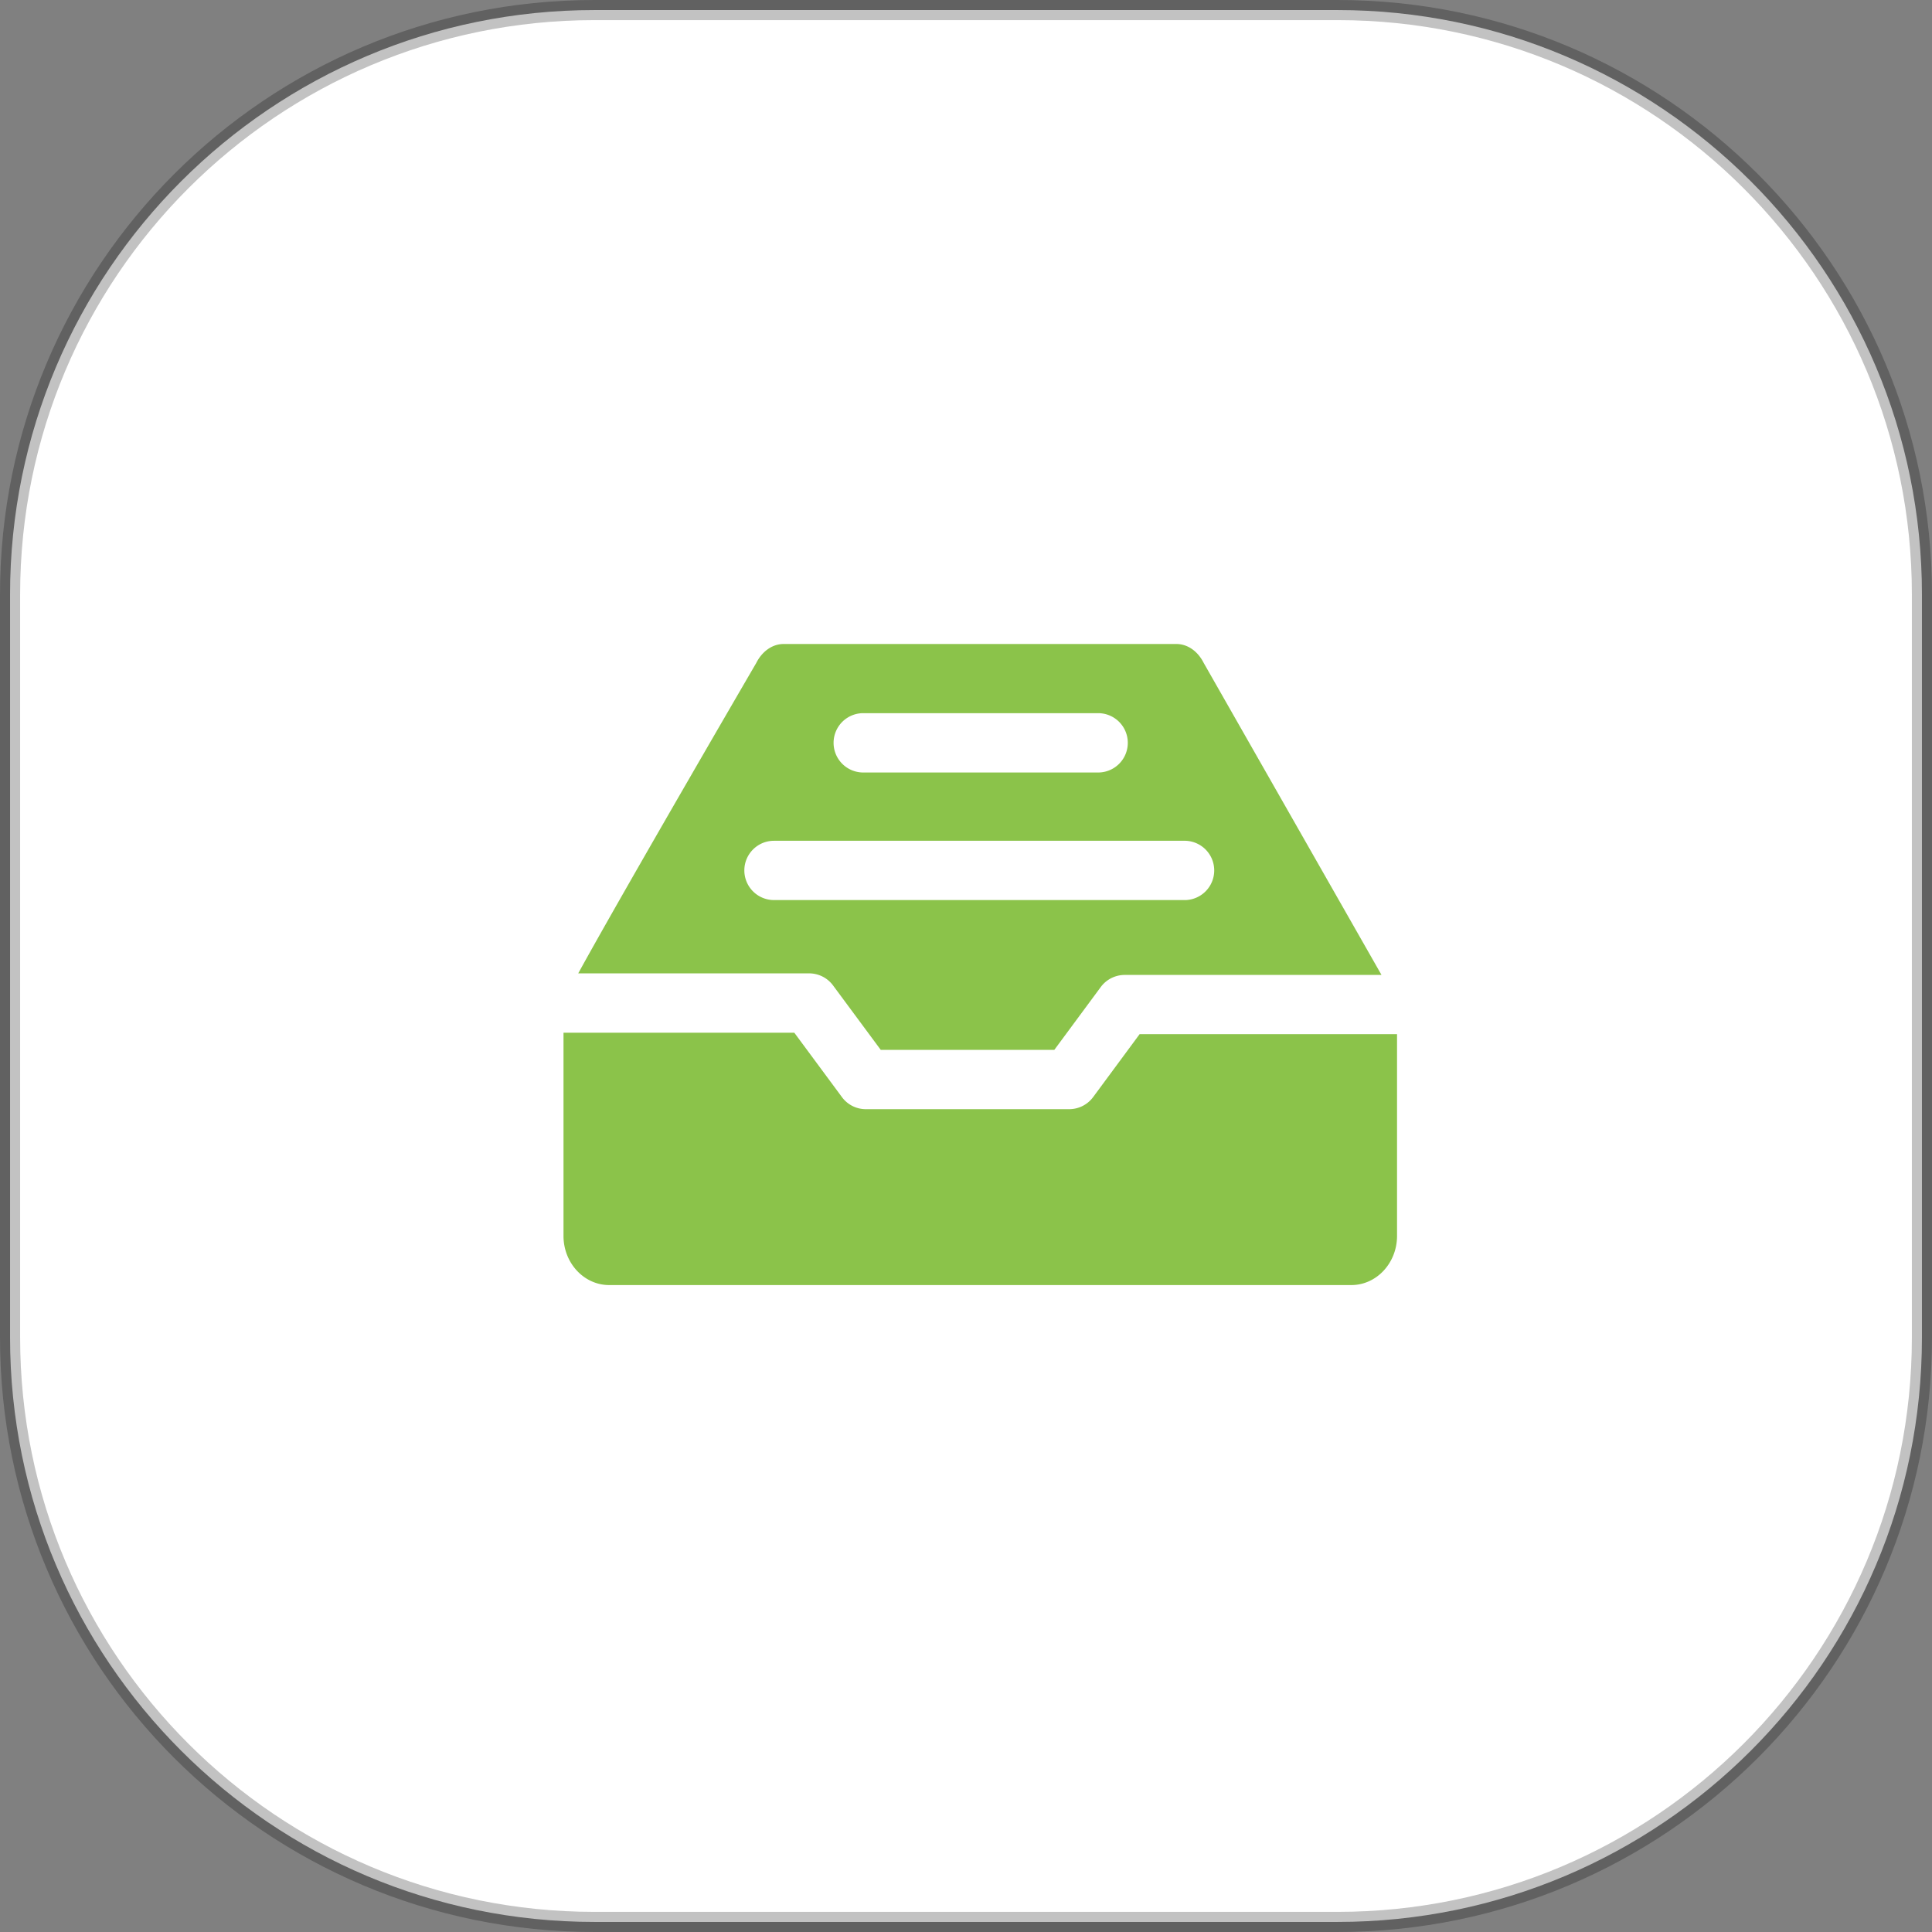 <svg xmlns="http://www.w3.org/2000/svg" width="48" height="48" version="1.1" viewBox="0 0 48 48"><rect x="0" y="0" width="48" height="48" fill="#808080" stroke="none"/><g fill="none" fill-rule="evenodd" stroke="none" stroke-width="1"><path fill="#FFF" stroke="#000" stroke-opacity=".24" stroke-width=".5" d="M14.77.25C6.75.25.25 6.75.25 14.77v18.46c0 8.02 6.5 14.52 14.52 14.52h18.46c8.02 0 14.52-6.5 14.52-14.52V14.77c0-8.02-6.5-14.52-14.52-14.52H14.77z"/><g fill="#8BC34A"><path d="M27.157 27.259a.74.74 0 01-.593.298h-5.053a.735.735 0 01-.592-.298l-1.185-1.602H14v5.049c0 .673.509 1.221 1.134 1.221h18.44c.626 0 1.135-.548 1.135-1.221v-5.012h-6.396l-1.156 1.565z"/><path d="M20.697 24.483l1.185 1.601h4.312l1.156-1.564a.74.74 0 01.593-.298h6.38l-4.418-7.753c-.147-.292-.402-.469-.677-.469h-9.76c-.276 0-.532.179-.68.473 0 0-3.317 5.695-4.422 7.71h5.74a.74.74 0 01.591.3zm.723-6.764h5.89a.737.737 0 010 1.473h-5.89a.737.737 0 010-1.473zm-2.927 3.907c0-.407.33-.737.736-.737h10.228a.737.737 0 010 1.473H19.229a.737.737 0 01-.736-.736z"/></g></g></svg>